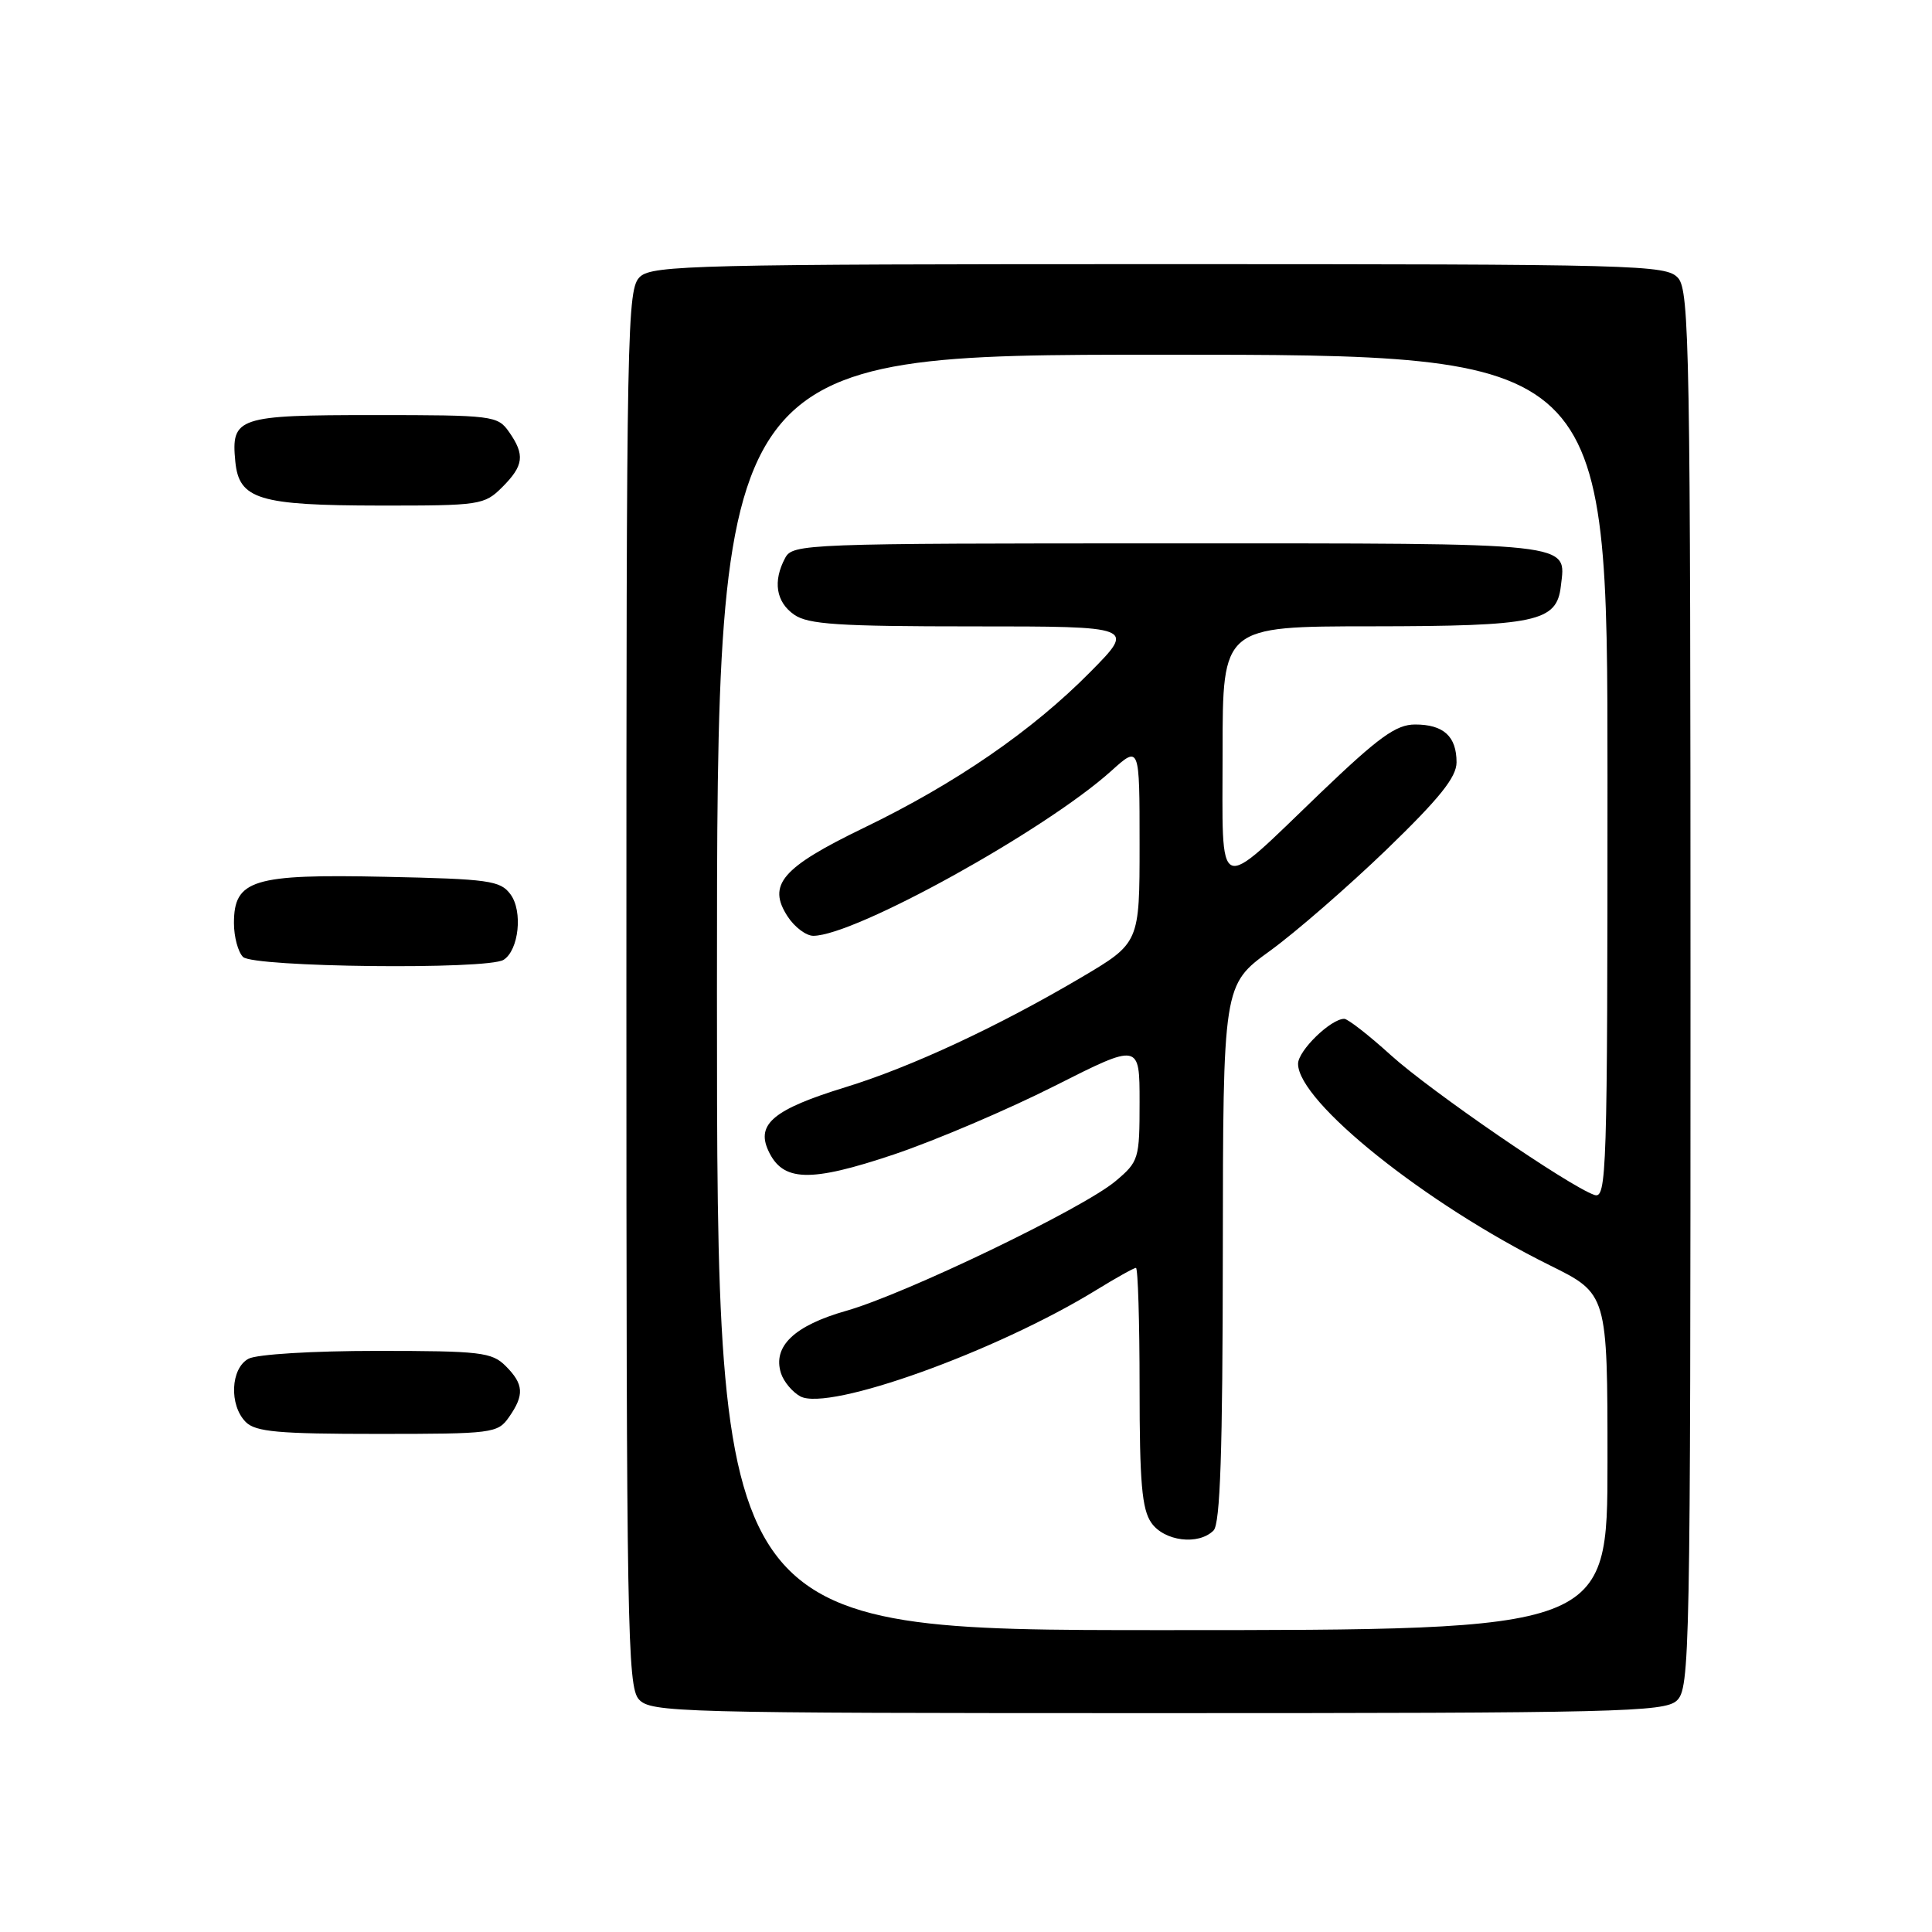 <?xml version="1.0" encoding="UTF-8" standalone="no"?>
<!DOCTYPE svg PUBLIC "-//W3C//DTD SVG 1.1//EN" "http://www.w3.org/Graphics/SVG/1.1/DTD/svg11.dtd" >
<svg xmlns="http://www.w3.org/2000/svg" xmlns:xlink="http://www.w3.org/1999/xlink" version="1.1" viewBox="0 0 256 256">
 <g >
 <path fill="currentColor"
d=" M 222.17 225.35 C 223.92 223.76 224.00 219.53 224.00 131.17 C 224.00 46.49 223.86 38.50 222.35 36.83 C 220.77 35.09 217.33 35.00 153.67 35.00 C 92.72 35.00 86.49 35.15 84.83 36.65 C 83.08 38.24 83.00 42.47 83.00 130.83 C 83.00 215.51 83.14 223.50 84.65 225.17 C 86.23 226.91 89.67 227.00 153.33 227.00 C 214.28 227.00 220.51 226.85 222.17 225.35 Z  M 67.44 187.78 C 69.50 184.84 69.41 183.41 67.00 181.00 C 65.18 179.18 63.67 179.00 49.93 179.00 C 41.46 179.00 34.02 179.45 32.93 180.04 C 30.55 181.31 30.34 186.20 32.57 188.43 C 33.87 189.73 36.92 190.00 50.01 190.00 C 65.28 190.00 65.95 189.92 67.44 187.78 Z  M 66.73 127.18 C 68.75 125.90 69.30 120.73 67.64 118.50 C 66.30 116.68 64.80 116.47 51.02 116.18 C 33.50 115.80 31.00 116.57 31.00 122.32 C 31.00 124.13 31.54 126.14 32.20 126.80 C 33.57 128.17 64.64 128.52 66.73 127.18 Z  M 66.55 64.55 C 69.41 61.69 69.58 60.27 67.44 57.22 C 65.94 55.08 65.30 55.00 49.57 55.00 C 31.47 55.00 30.61 55.29 31.18 61.16 C 31.67 66.17 34.28 66.97 50.30 66.99 C 63.62 67.00 64.17 66.92 66.55 64.55 Z  M 95.00 131.50 C 95.00 47.00 95.00 47.00 154.00 47.00 C 213.00 47.00 213.00 47.00 213.00 102.97 C 213.00 155.84 212.90 158.90 211.25 158.33 C 207.85 157.14 189.56 144.58 184.30 139.82 C 181.38 137.17 178.59 135.00 178.12 135.00 C 176.34 135.00 172.00 139.22 172.00 140.96 C 172.00 145.99 188.91 159.52 205.34 167.65 C 213.00 171.44 213.00 171.44 213.00 193.72 C 213.00 216.00 213.00 216.00 154.00 216.00 C 95.00 216.00 95.00 216.00 95.00 131.50 Z  M 160.80 202.80 C 161.69 201.91 162.01 192.33 162.03 166.05 C 162.06 130.50 162.06 130.50 168.27 126.00 C 171.68 123.53 178.64 117.47 183.74 112.56 C 190.76 105.77 193.00 102.98 193.00 101.01 C 193.00 97.57 191.28 96.00 187.51 96.00 C 184.99 96.00 182.71 97.65 174.96 105.07 C 160.91 118.55 162.00 119.02 162.00 99.54 C 162.00 83.00 162.00 83.00 181.75 82.99 C 203.58 82.97 206.28 82.40 206.82 77.67 C 207.50 71.81 209.27 72.00 154.91 72.00 C 106.66 72.00 105.04 72.06 104.04 73.93 C 102.39 77.01 102.82 79.76 105.22 81.44 C 107.07 82.74 111.10 83.00 128.94 83.00 C 150.44 83.00 150.44 83.00 144.47 89.04 C 136.78 96.83 126.62 103.82 114.47 109.69 C 103.58 114.96 101.62 117.24 104.38 121.46 C 105.30 122.86 106.82 124.00 107.77 124.00 C 113.30 123.98 138.50 110.03 147.25 102.15 C 151.00 98.77 151.00 98.77 151.00 111.86 C 151.00 124.95 151.00 124.95 143.25 129.53 C 132.25 136.02 120.71 141.40 112.00 144.07 C 102.58 146.97 100.19 148.92 101.79 152.43 C 103.69 156.61 107.29 156.72 118.48 152.96 C 123.99 151.10 133.56 147.02 139.75 143.89 C 151.00 138.21 151.00 138.21 151.00 146.02 C 151.00 153.57 150.90 153.91 147.81 156.51 C 143.49 160.14 120.01 171.45 112.13 173.69 C 105.24 175.65 102.36 178.40 103.48 181.95 C 103.84 183.08 105.00 184.46 106.05 185.03 C 109.84 187.05 132.02 179.08 145.27 170.93 C 147.89 169.32 150.25 168.00 150.52 168.00 C 150.78 168.00 151.00 175.10 151.00 183.78 C 151.00 196.44 151.31 199.99 152.56 201.78 C 154.27 204.23 158.81 204.79 160.80 202.80 Z "/>
</g>
</svg>